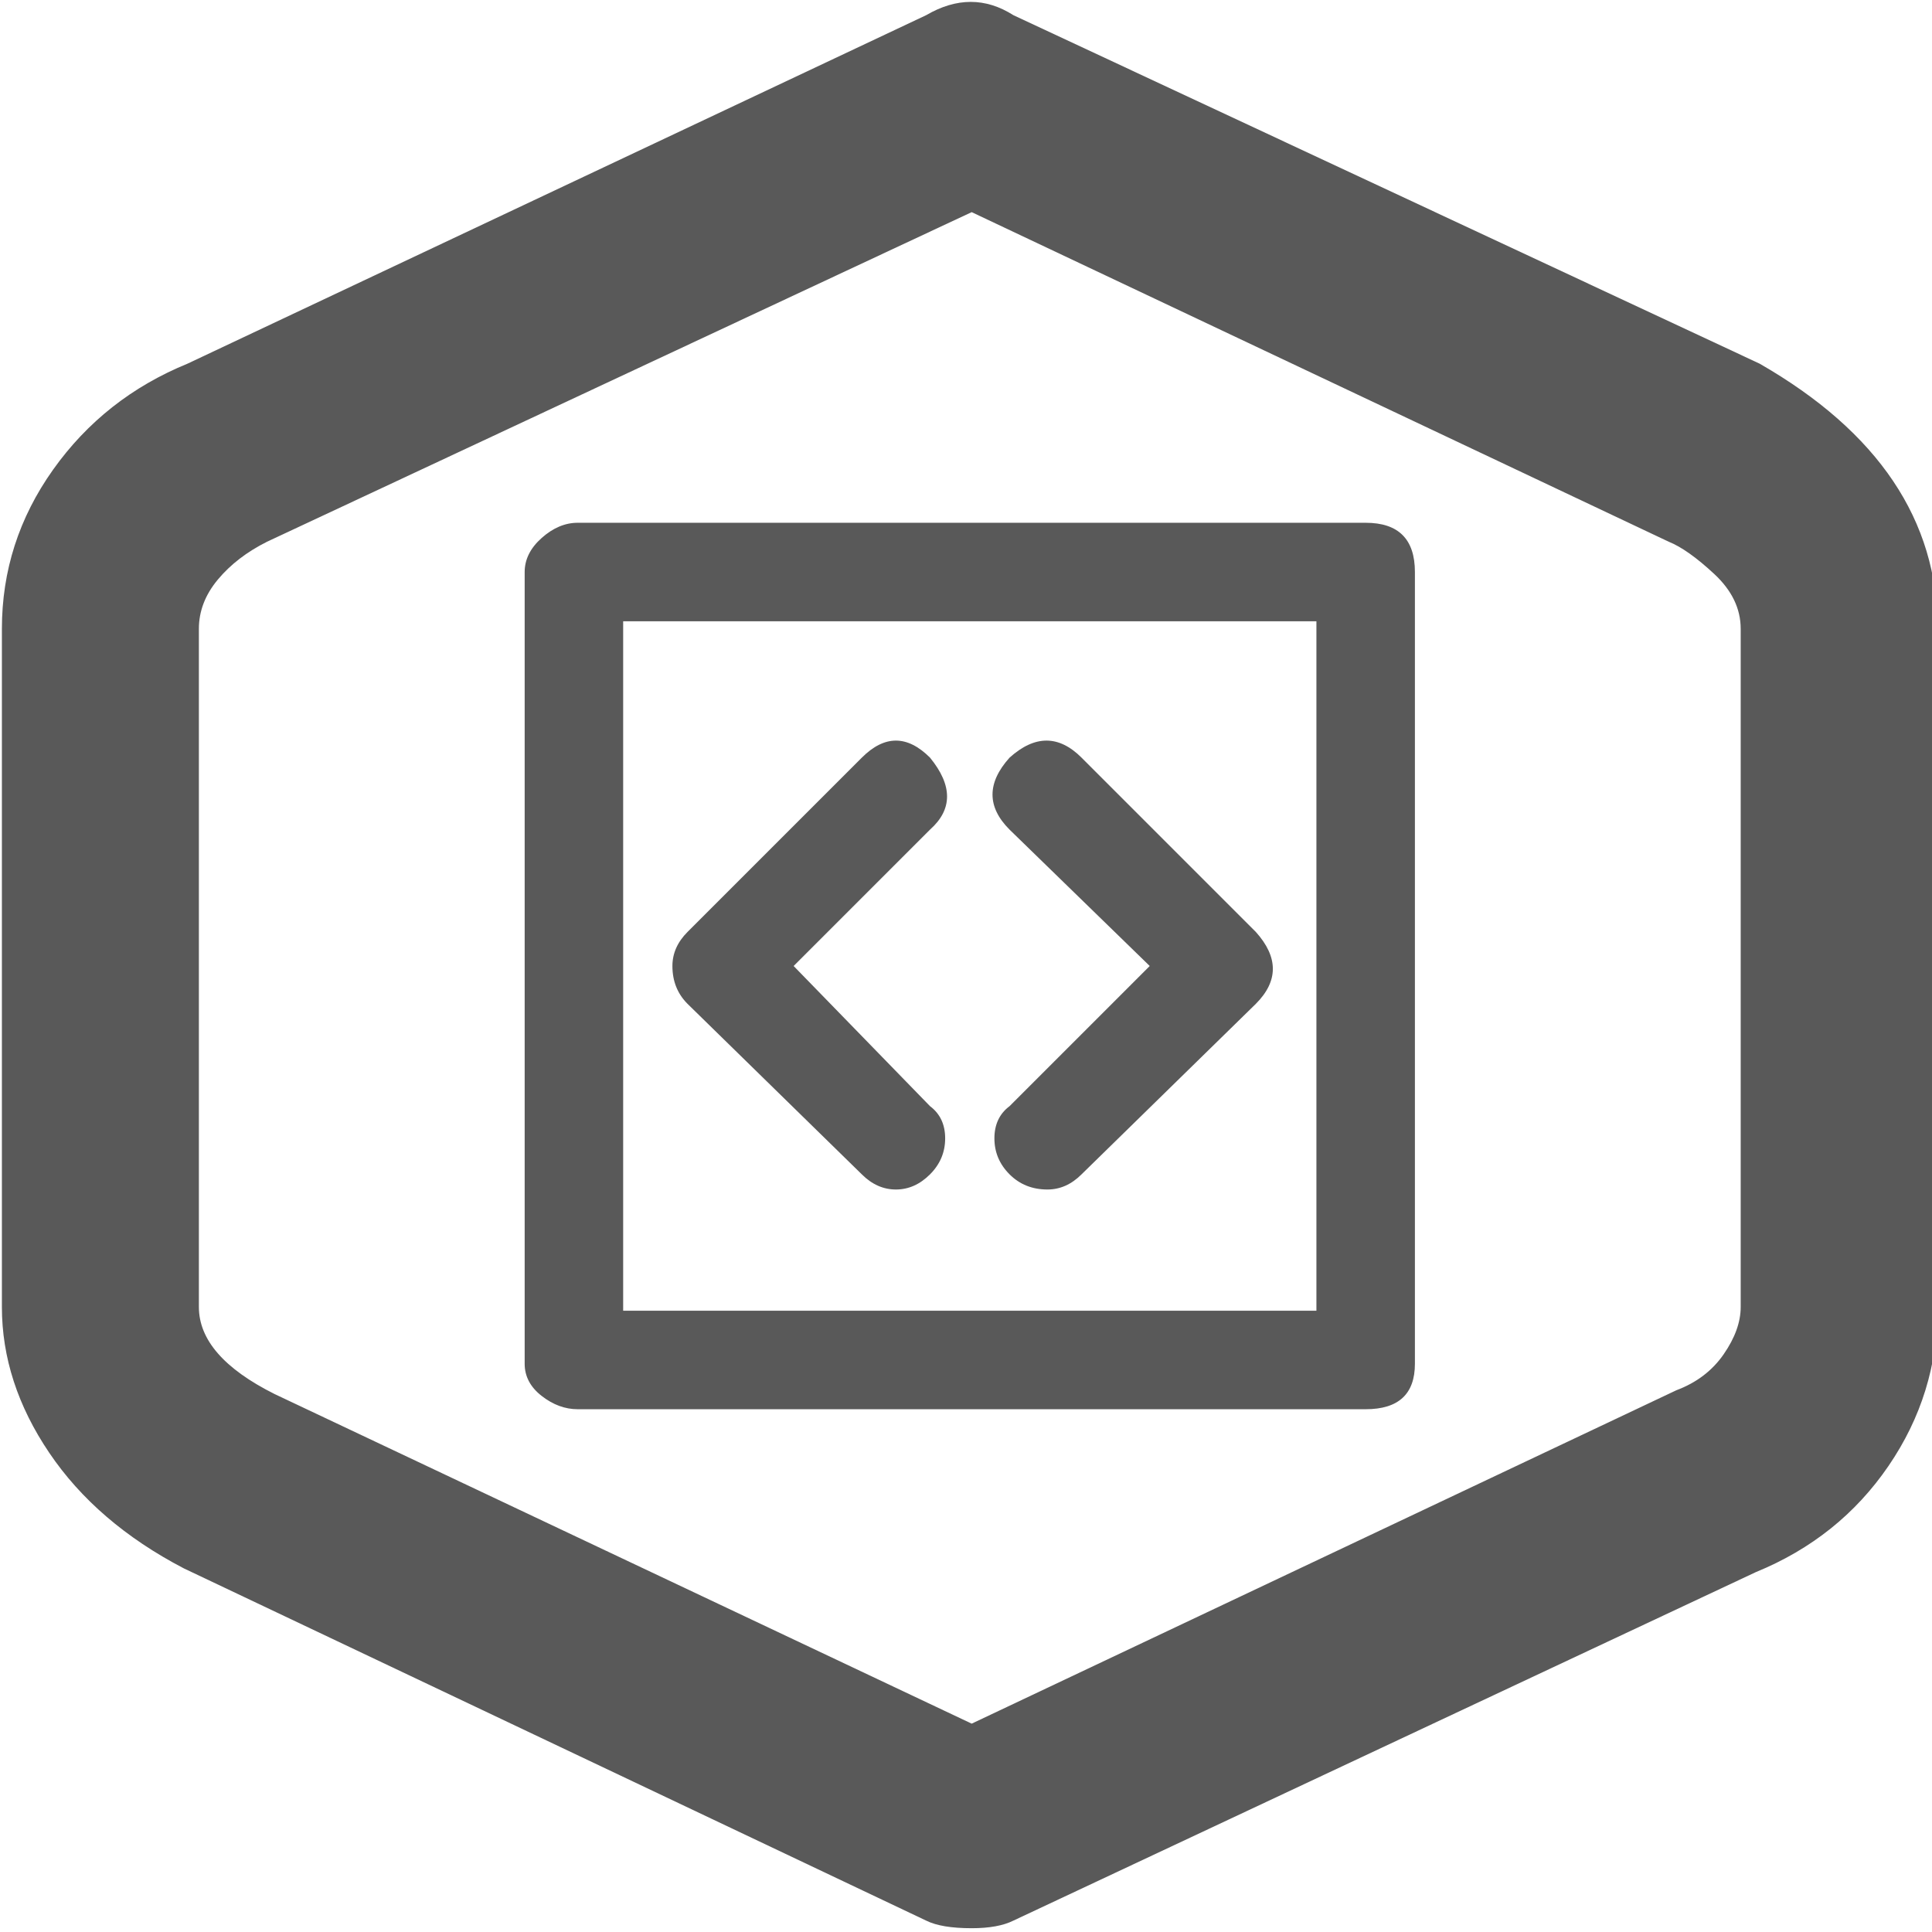<svg xmlns="http://www.w3.org/2000/svg" version="1.1" xmlns:xlink="http://www.w3.org/1999/xlink" viewBox="0 0 510 510" preserveAspectRatio="xMidYMid">
                    <defs><style>.cls-1{fill:#595959;}</style></defs>
                    <title>interface-block</title>
                    <g id="Layer_2" data-name="Layer 2"><g id="interface-block">
                    <path class="cls-1" d="M256.5 509q-8 0-12-2l-196-93q-23-12-35.5-30.5T.5 345V242q0-11 7.5-18.5t18.5-7.5 18.5 7.5 7.5 18.5v103q0 13 20 23l184 87 186-88q8-3 12.5-9.5t4.5-12.5V242q0-11 7.5-18.5t18.5-7.5 18.5 7.5 7.5 18.5v103q0 23-13 42t-35 28l-196 92q-4 2-11 2zm229-214q-11 0-18.5-7.5t-7.5-18.5V166q0-8-7-14.5t-12-8.5l-184-87-186 87q-8 4-13 10t-5 13v103q0 11-7.5 18.5T26.5 295 8 287.5.5 269V166q0-23 13.5-42t35.5-28l195-92q12-7 23 0l197 92q47 27 47 70v103q0 11-7.5 18.5t-18.5 7.5zm-321 51h183V164h-183v182zm196 26h-208q-5 0-9.5-3.5t-4.5-8.5V151q0-5 4.5-9t9.5-4h208q13 0 13 13v209q0 12-13 12zm-84-58q-6 0-10-4t-4-9.5 4-8.5l37-37-37-36q-9-9 0-19 10-9 19 0l46 46q9 10 0 19l-46 45q-4 4-9 4zm-40 0q-5 0-9-4l-46-45q-4-4-4-10 0-5 4-9l46-46q9-9 18 0 9 11 0 19l-36 36 36 37q4 3 4 8.5t-4 9.5-9 4z"></path>
                    </g></g>
                    </svg>